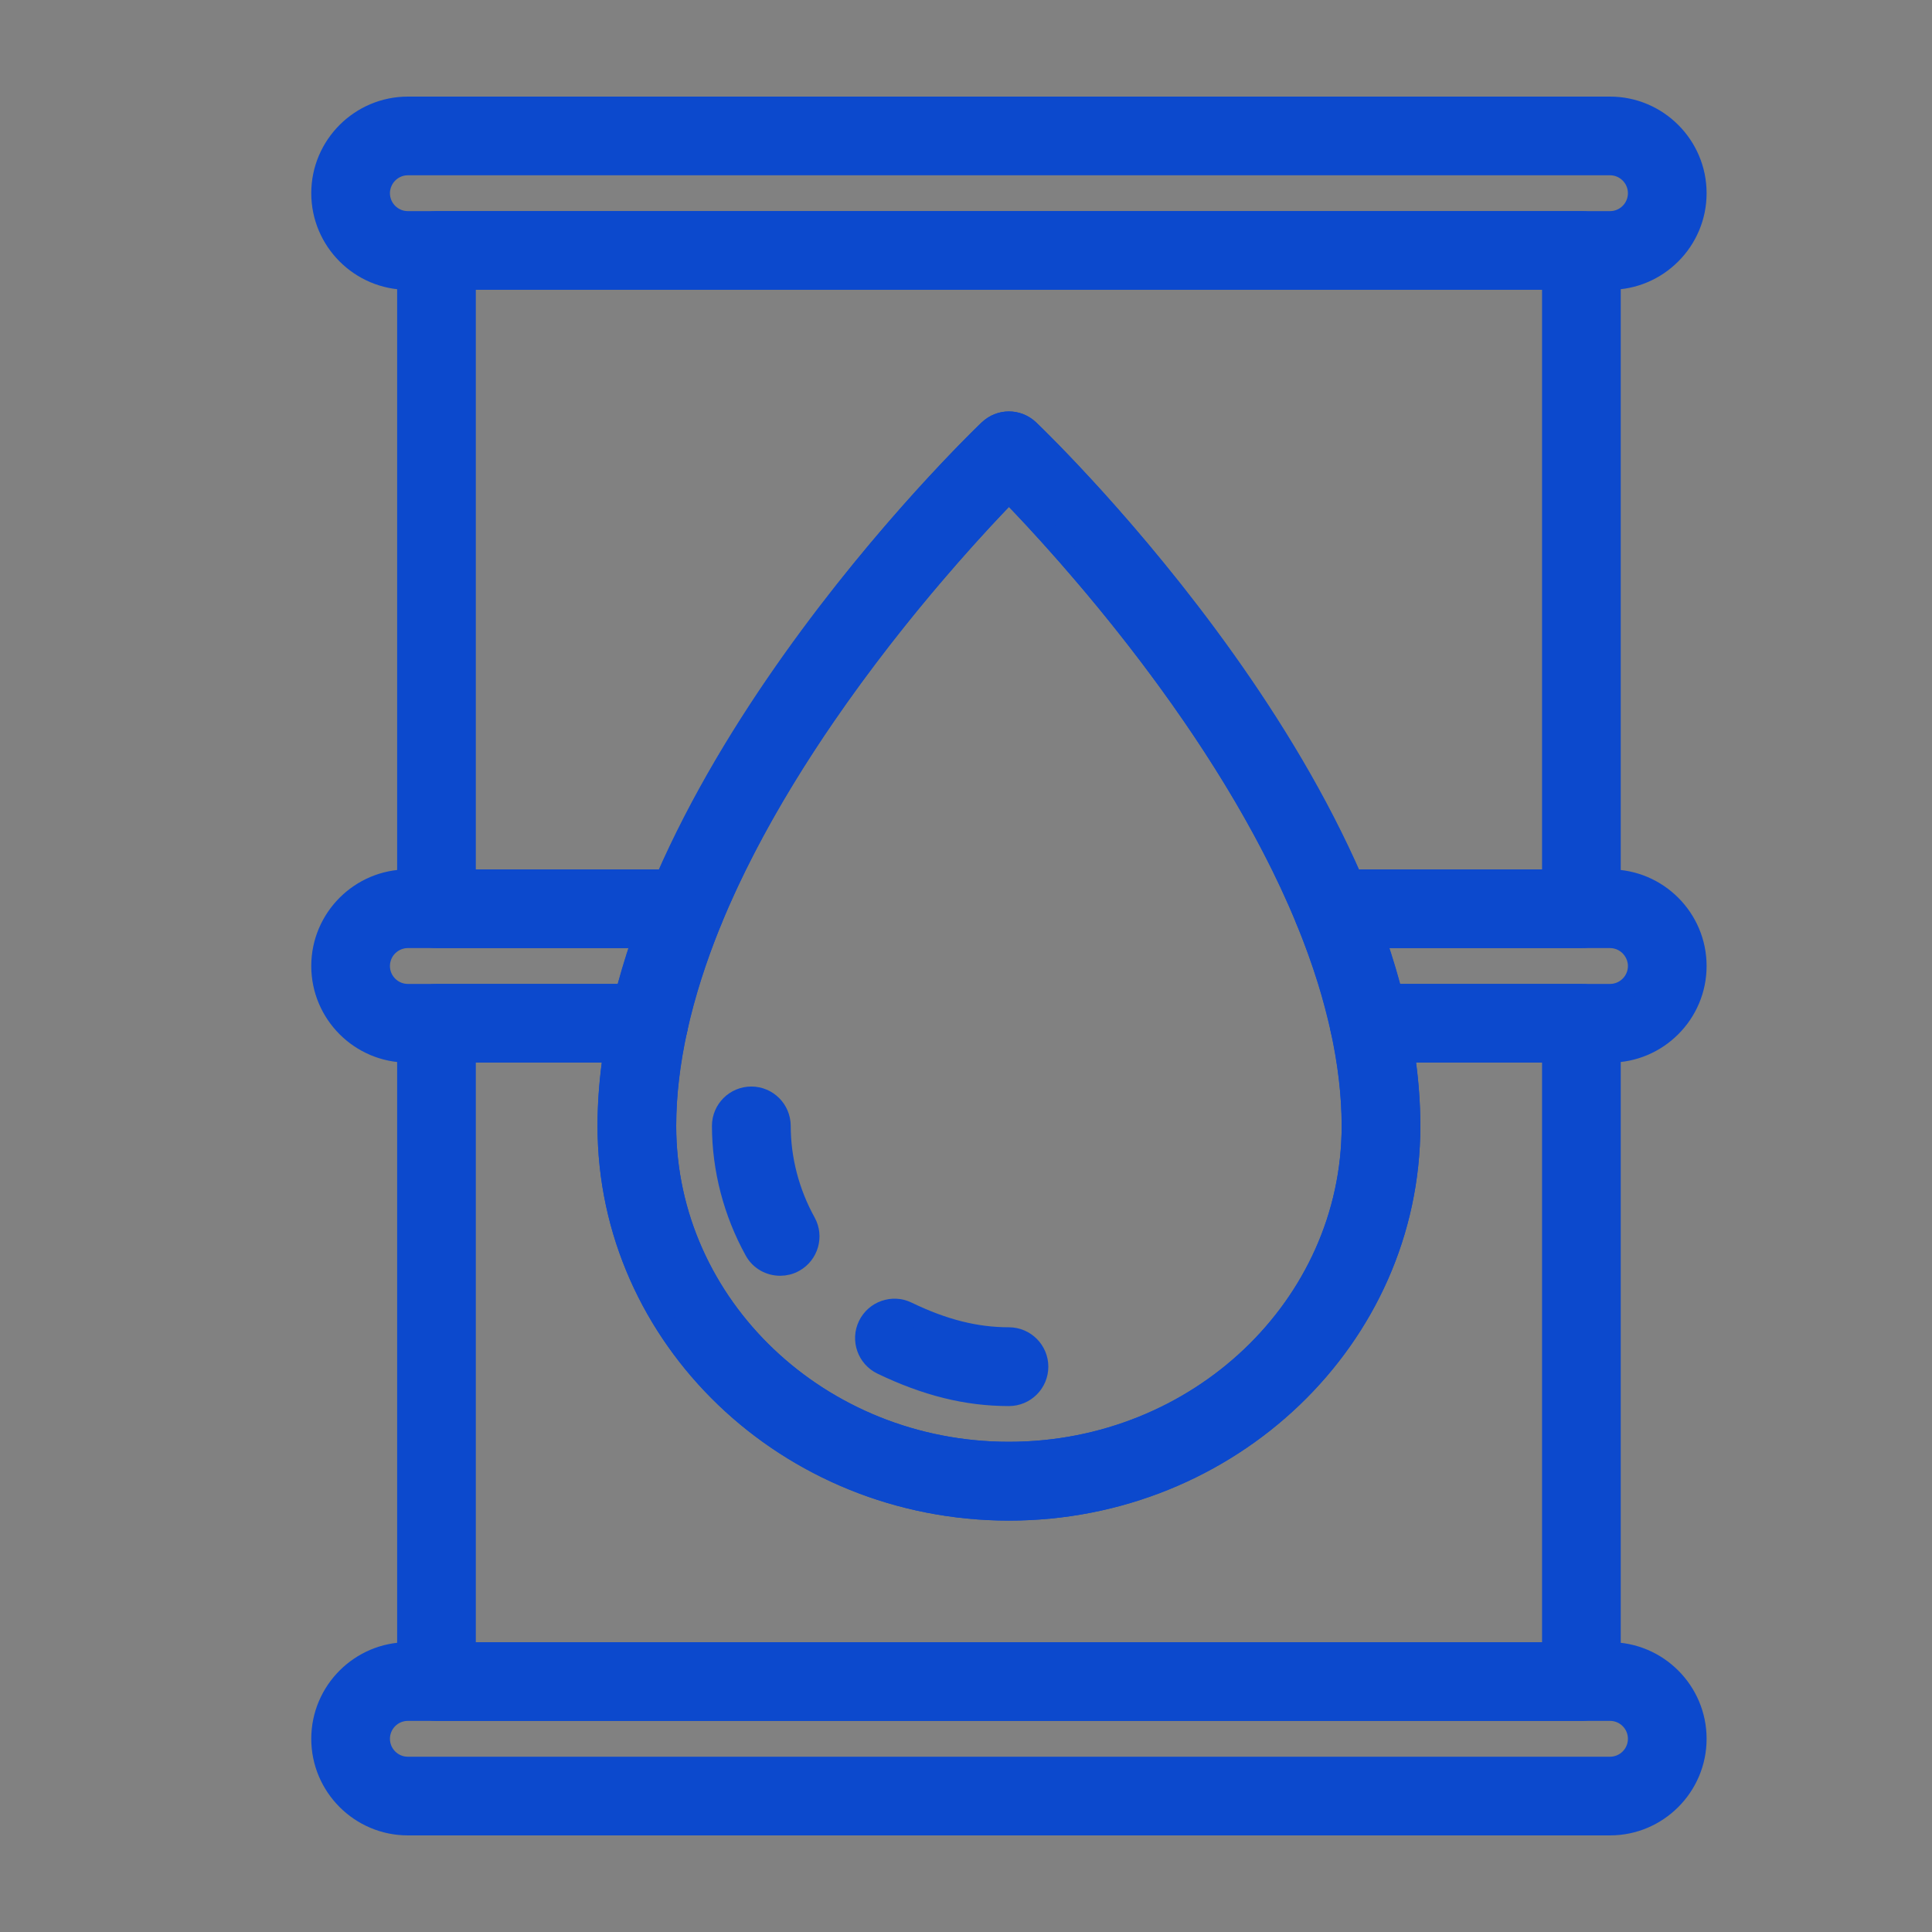 <svg width="18" height="18" viewBox="0 0 18 18" fill="none" xmlns="http://www.w3.org/2000/svg">
<rect x="0" y="0" width="18" height="18" fill="#808080" stroke="none"/>
<g id="Oil Chemestry">
<rect id="Rectangle 4 Copy 9" width="18" height="18" fill="#F4F7FB" fill-opacity="0.01"/>
<g id="oil-barrel">
<g id="Shape">
<path fill-rule="evenodd" clip-rule="evenodd" d="M3.8 2.6H15C15.441 2.6 15.8 2.241 15.8 1.8C15.8 1.359 15.441 1 15 1H3.8C3.359 1 3 1.359 3 1.8C3 2.241 3.359 2.6 3.8 2.6ZM3.584 1.643C3.633 1.577 3.711 1.533 3.8 1.533H15C15.147 1.533 15.267 1.653 15.267 1.8C15.267 1.947 15.147 2.067 15 2.067H3.8C3.653 2.067 3.533 1.947 3.533 1.8C3.533 1.742 3.552 1.687 3.584 1.643Z" fill="#0C49CD"/>
<path d="M3.584 1.643L3.503 1.585L3.503 1.585L3.584 1.643ZM15 2.5H3.8V2.7H15V2.5ZM15.7 1.8C15.7 2.186 15.386 2.5 15 2.5V2.7C15.496 2.7 15.9 2.296 15.9 1.8H15.7ZM15 1.1C15.386 1.1 15.7 1.414 15.7 1.8H15.9C15.9 1.304 15.496 0.9 15 0.9V1.1ZM3.8 1.1H15V0.9H3.8V1.1ZM3.1 1.8C3.1 1.414 3.414 1.1 3.8 1.1V0.9C3.304 0.9 2.9 1.304 2.9 1.8H3.1ZM3.8 2.5C3.414 2.5 3.1 2.186 3.1 1.8H2.9C2.9 2.296 3.304 2.7 3.8 2.7V2.5ZM3.8 1.433C3.678 1.433 3.57 1.493 3.503 1.585L3.665 1.702C3.696 1.66 3.745 1.633 3.8 1.633V1.433ZM15 1.433H3.8V1.633H15V1.433ZM15.367 1.8C15.367 1.598 15.202 1.433 15 1.433V1.633C15.092 1.633 15.167 1.708 15.167 1.8H15.367ZM15 2.167C15.202 2.167 15.367 2.002 15.367 1.8H15.167C15.167 1.892 15.092 1.967 15 1.967V2.167ZM3.8 2.167H15V1.967H3.8V2.167ZM3.433 1.8C3.433 2.002 3.598 2.167 3.8 2.167V1.967C3.708 1.967 3.633 1.892 3.633 1.8H3.433ZM3.503 1.585C3.459 1.645 3.433 1.72 3.433 1.8H3.633C3.633 1.763 3.645 1.73 3.665 1.702L3.503 1.585Z" fill="#0C49CD"/>
</g>
<g id="Shape_2">
<path fill-rule="evenodd" clip-rule="evenodd" d="M3.8 17H15C15.441 17 15.8 16.641 15.8 16.2C15.8 15.759 15.441 15.4 15 15.4H3.8C3.359 15.4 3 15.759 3 16.2C3 16.641 3.359 17 3.8 17ZM3.533 16.2C3.533 16.053 3.653 15.933 3.8 15.933H15C15.147 15.933 15.267 16.053 15.267 16.2C15.267 16.347 15.147 16.467 15 16.467H3.8C3.653 16.467 3.533 16.347 3.533 16.2Z" fill="#0C49CD"/>
<path d="M15 16.9H3.8V17.1H15V16.9ZM15.7 16.2C15.7 16.586 15.386 16.9 15 16.9V17.1C15.496 17.1 15.9 16.696 15.9 16.2H15.7ZM15 15.5C15.386 15.5 15.7 15.814 15.7 16.2H15.9C15.9 15.704 15.496 15.3 15 15.3V15.5ZM3.8 15.5H15V15.3H3.8V15.5ZM3.1 16.2C3.1 15.814 3.414 15.5 3.8 15.5V15.3C3.304 15.3 2.9 15.704 2.9 16.2H3.1ZM3.8 16.9C3.414 16.9 3.1 16.586 3.1 16.2H2.9C2.9 16.696 3.304 17.1 3.8 17.1V16.9ZM3.8 15.833C3.598 15.833 3.433 15.998 3.433 16.2H3.633C3.633 16.108 3.708 16.033 3.8 16.033V15.833ZM15 15.833H3.8V16.033H15V15.833ZM15.367 16.2C15.367 15.998 15.202 15.833 15 15.833V16.033C15.092 16.033 15.167 16.108 15.167 16.2H15.367ZM15 16.567C15.202 16.567 15.367 16.402 15.367 16.2H15.167C15.167 16.292 15.092 16.367 15 16.367V16.567ZM3.8 16.567H15V16.367H3.8V16.567ZM3.433 16.2C3.433 16.402 3.598 16.567 3.8 16.567V16.367C3.708 16.367 3.633 16.292 3.633 16.2H3.433Z" fill="#0C49CD"/>
</g>
<g id="Shape_3">
<path fill-rule="evenodd" clip-rule="evenodd" d="M5.667 10.49C5.667 12.462 7.341 14.067 9.4 14.067C11.459 14.067 13.133 12.462 13.133 10.49C13.133 7.432 9.729 4.146 9.584 4.007C9.481 3.909 9.319 3.909 9.216 4.007C9.071 4.146 5.667 7.432 5.667 10.49ZM6.2 10.49C6.2 8.049 8.694 5.306 9.4 4.578C10.107 5.305 12.6 8.046 12.6 10.49C12.6 12.168 11.165 13.533 9.4 13.533C7.636 13.533 6.2 12.168 6.2 10.49Z" fill="#0C49CD"/>
<path d="M9.584 4.007L9.515 4.079L9.515 4.079L9.584 4.007ZM9.216 4.007L9.147 3.935L9.147 3.935L9.216 4.007ZM9.4 4.578L9.472 4.508L9.4 4.434L9.328 4.508L9.4 4.578ZM9.4 13.967C7.392 13.967 5.767 12.403 5.767 10.49H5.567C5.567 12.521 7.29 14.167 9.4 14.167V13.967ZM13.033 10.49C13.033 12.403 11.408 13.967 9.4 13.967V14.167C11.51 14.167 13.233 12.521 13.233 10.49H13.033ZM9.515 4.079C9.585 4.146 10.468 4.998 11.332 6.211C12.198 7.429 13.033 8.993 13.033 10.49H13.233C13.233 8.928 12.366 7.32 11.495 6.096C10.62 4.867 9.728 4.006 9.653 3.935L9.515 4.079ZM9.285 4.079C9.349 4.018 9.451 4.018 9.515 4.079L9.653 3.935C9.511 3.799 9.289 3.799 9.147 3.935L9.285 4.079ZM5.767 10.49C5.767 8.993 6.602 7.429 7.468 6.211C8.332 4.998 9.215 4.146 9.285 4.079L9.147 3.935C9.072 4.006 8.18 4.867 7.305 6.096C6.434 7.32 5.567 8.928 5.567 10.49H5.767ZM9.328 4.508C8.973 4.874 8.168 5.747 7.452 6.836C6.737 7.923 6.1 9.239 6.1 10.49H6.3C6.3 9.299 6.91 8.024 7.619 6.946C8.325 5.872 9.121 5.009 9.472 4.648L9.328 4.508ZM12.7 10.49C12.7 9.238 12.063 7.921 11.348 6.835C10.632 5.746 9.827 4.874 9.472 4.508L9.328 4.648C9.679 5.009 10.475 5.871 11.181 6.945C11.89 8.022 12.5 9.298 12.5 10.49H12.7ZM9.4 13.633C11.215 13.633 12.7 12.228 12.7 10.49H12.5C12.5 12.108 11.114 13.433 9.4 13.433V13.633ZM6.1 10.49C6.1 12.228 7.585 13.633 9.4 13.633V13.433C7.686 13.433 6.3 12.108 6.3 10.49H6.1Z" fill="#0C49CD"/>
</g>
<path id="Shape_4" d="M7.269 11.786C7.174 11.786 7.083 11.737 7.035 11.649C6.838 11.292 6.734 10.891 6.733 10.49C6.733 10.342 6.853 10.223 7 10.223H7C7.147 10.223 7.266 10.342 7.267 10.489C7.267 10.801 7.348 11.113 7.502 11.391C7.573 11.519 7.526 11.682 7.397 11.753C7.356 11.776 7.312 11.786 7.269 11.786Z" fill="#0C49CD" stroke="#0C49CD" stroke-width="0.2"/>
<path id="Shape_5" d="M9.4 13C9.007 13 8.631 12.906 8.217 12.707C8.085 12.643 8.029 12.483 8.093 12.351C8.157 12.218 8.317 12.162 8.449 12.226C8.788 12.39 9.09 12.466 9.4 12.466C9.547 12.466 9.667 12.586 9.667 12.733C9.667 12.881 9.547 13 9.4 13Z" fill="#0C49CD" stroke="#0C49CD" stroke-width="0.2"/>
<g id="Shape_6">
<path fill-rule="evenodd" clip-rule="evenodd" d="M12.417 8.733H14.733C14.88 8.733 15 8.614 15 8.467V2.333C15 2.186 14.88 2.067 14.733 2.067H4.067C3.919 2.067 3.8 2.186 3.8 2.333V8.467C3.8 8.614 3.919 8.733 4.067 8.733H6.383C6.457 8.733 6.525 8.703 6.574 8.653C6.598 8.629 6.617 8.6 6.63 8.568C7.373 6.76 8.877 5.117 9.4 4.578C9.923 5.117 11.427 6.76 12.17 8.568C12.211 8.668 12.309 8.733 12.417 8.733ZM14.467 8.2H12.593C11.618 5.966 9.669 4.088 9.584 4.007C9.481 3.909 9.319 3.909 9.216 4.007C9.131 4.088 7.182 5.966 6.207 8.2H4.333V2.6H14.467V8.2Z" fill="#0C49CD"/>
<path d="M6.574 8.653L6.503 8.583L6.502 8.583L6.574 8.653ZM6.63 8.568L6.722 8.606L6.722 8.606L6.63 8.568ZM9.4 4.578L9.472 4.508L9.4 4.434L9.328 4.508L9.4 4.578ZM12.17 8.568L12.263 8.53L12.263 8.53L12.17 8.568ZM12.593 8.2L12.502 8.24L12.528 8.3H12.593V8.2ZM14.467 8.2V8.3H14.567V8.2H14.467ZM9.584 4.007L9.653 3.935L9.653 3.935L9.584 4.007ZM9.216 4.007L9.147 3.935L9.146 3.935L9.216 4.007ZM6.207 8.2V8.3H6.272L6.298 8.24L6.207 8.2ZM4.333 8.2H4.233V8.3H4.333V8.2ZM4.333 2.6V2.5H4.233V2.6H4.333ZM14.467 2.6H14.567V2.5H14.467V2.6ZM14.733 8.633H12.417V8.833H14.733V8.633ZM14.9 8.467C14.9 8.559 14.825 8.633 14.733 8.633V8.833C14.936 8.833 15.1 8.669 15.1 8.467H14.9ZM14.9 2.333V8.467H15.1V2.333H14.9ZM14.733 2.167C14.825 2.167 14.9 2.241 14.9 2.333H15.1C15.1 2.131 14.936 1.967 14.733 1.967V2.167ZM4.067 2.167H14.733V1.967H4.067V2.167ZM3.9 2.333C3.9 2.241 3.975 2.167 4.067 2.167V1.967C3.864 1.967 3.7 2.131 3.7 2.333H3.9ZM3.9 8.467V2.333H3.7V8.467H3.9ZM4.067 8.633C3.975 8.633 3.9 8.559 3.9 8.467H3.7C3.7 8.669 3.864 8.833 4.067 8.833V8.633ZM6.383 8.633H4.067V8.833H6.383V8.633ZM6.502 8.583C6.472 8.615 6.429 8.633 6.383 8.633V8.833C6.484 8.833 6.578 8.792 6.646 8.723L6.502 8.583ZM6.537 8.53C6.529 8.55 6.517 8.568 6.503 8.583L6.646 8.723C6.678 8.69 6.704 8.65 6.722 8.606L6.537 8.53ZM9.328 4.508C8.804 5.048 7.289 6.703 6.537 8.53L6.722 8.606C7.458 6.817 8.95 5.185 9.472 4.648L9.328 4.508ZM12.263 8.53C11.512 6.703 9.996 5.048 9.472 4.508L9.328 4.648C9.85 5.185 11.342 6.817 12.078 8.606L12.263 8.53ZM12.417 8.633C12.349 8.633 12.288 8.592 12.263 8.53L12.078 8.606C12.134 8.744 12.268 8.833 12.417 8.833V8.633ZM12.593 8.3H14.467V8.1H12.593V8.3ZM9.515 4.08C9.599 4.16 11.535 6.026 12.502 8.24L12.685 8.16C11.701 5.906 9.739 4.017 9.653 3.935L9.515 4.08ZM9.285 4.08C9.349 4.018 9.451 4.018 9.515 4.08L9.653 3.935C9.511 3.8 9.288 3.8 9.147 3.935L9.285 4.08ZM6.298 8.24C7.265 6.026 9.201 4.16 9.285 4.079L9.146 3.935C9.062 4.016 7.099 5.906 6.115 8.16L6.298 8.24ZM4.333 8.3H6.207V8.1H4.333V8.3ZM4.233 2.6V8.2H4.433V2.6H4.233ZM14.467 2.5H4.333V2.7H14.467V2.5ZM14.567 8.2V2.6H14.367V8.2H14.567Z" fill="#0C49CD"/>
</g>
<g id="Shape_7">
<path fill-rule="evenodd" clip-rule="evenodd" d="M3.8 9.8H6.044C6.119 9.8 6.187 9.769 6.236 9.719C6.27 9.684 6.294 9.64 6.305 9.59C6.377 9.262 6.486 8.918 6.63 8.568C6.664 8.486 6.654 8.392 6.605 8.318C6.555 8.244 6.472 8.2 6.383 8.2H3.8C3.359 8.2 3 8.559 3 9C3 9.441 3.359 9.8 3.8 9.8ZM3.615 8.808C3.663 8.762 3.728 8.733 3.8 8.733H5.996C5.968 8.815 5.941 8.896 5.916 8.976C5.886 9.074 5.859 9.171 5.834 9.267H3.8C3.653 9.267 3.533 9.147 3.533 9C3.533 8.925 3.565 8.856 3.615 8.808Z" fill="#0C49CD"/>
<path d="M6.236 9.719L6.164 9.649L6.164 9.649L6.236 9.719ZM6.305 9.59L6.207 9.569L6.207 9.569L6.305 9.59ZM6.63 8.568L6.722 8.606L6.722 8.606L6.63 8.568ZM6.605 8.318L6.688 8.262L6.688 8.262L6.605 8.318ZM3.615 8.808L3.546 8.736L3.546 8.736L3.615 8.808ZM5.996 8.733L6.091 8.766L6.137 8.633H5.996V8.733ZM5.916 8.976L6.012 9.006L6.012 9.006L5.916 8.976ZM5.834 9.267V9.367H5.911L5.931 9.292L5.834 9.267ZM6.044 9.7H3.8V9.9H6.044V9.7ZM6.164 9.649C6.134 9.681 6.091 9.7 6.044 9.7V9.9C6.147 9.9 6.241 9.858 6.308 9.788L6.164 9.649ZM6.207 9.569C6.2 9.6 6.185 9.627 6.164 9.649L6.308 9.788C6.354 9.74 6.388 9.68 6.402 9.612L6.207 9.569ZM6.537 8.53C6.392 8.884 6.281 9.234 6.207 9.569L6.402 9.612C6.473 9.289 6.581 8.951 6.722 8.606L6.537 8.53ZM6.522 8.374C6.553 8.42 6.559 8.478 6.537 8.53L6.722 8.606C6.769 8.493 6.756 8.364 6.688 8.262L6.522 8.374ZM6.383 8.3C6.439 8.3 6.491 8.328 6.522 8.374L6.688 8.262C6.62 8.161 6.505 8.1 6.383 8.1V8.3ZM3.8 8.3H6.383V8.1H3.8V8.3ZM3.1 9C3.1 8.614 3.414 8.3 3.8 8.3V8.1C3.304 8.1 2.9 8.504 2.9 9H3.1ZM3.8 9.7C3.414 9.7 3.1 9.386 3.1 9H2.9C2.9 9.496 3.304 9.9 3.8 9.9V9.7ZM3.8 8.633C3.701 8.633 3.612 8.672 3.546 8.736L3.684 8.88C3.715 8.851 3.755 8.833 3.8 8.833V8.633ZM5.996 8.633H3.8V8.833H5.996V8.633ZM6.012 9.006C6.036 8.926 6.063 8.847 6.091 8.766L5.902 8.7C5.873 8.783 5.846 8.865 5.821 8.947L6.012 9.006ZM5.931 9.292C5.955 9.197 5.982 9.102 6.012 9.006L5.821 8.947C5.79 9.046 5.762 9.144 5.737 9.242L5.931 9.292ZM3.8 9.367H5.834V9.167H3.8V9.367ZM3.433 9C3.433 9.202 3.598 9.367 3.8 9.367V9.167C3.708 9.167 3.633 9.092 3.633 9H3.433ZM3.546 8.736C3.477 8.802 3.433 8.896 3.433 9H3.633C3.633 8.953 3.653 8.91 3.684 8.88L3.546 8.736Z" fill="#0C49CD"/>
</g>
<g id="Shape_8">
<path fill-rule="evenodd" clip-rule="evenodd" d="M12.756 9.8H15C15.441 9.8 15.8 9.441 15.8 9C15.8 8.559 15.441 8.2 15 8.2H12.417C12.328 8.2 12.245 8.244 12.195 8.318C12.146 8.392 12.136 8.486 12.17 8.568C12.248 8.759 12.317 8.948 12.374 9.134C12.422 9.289 12.462 9.441 12.495 9.59C12.522 9.713 12.63 9.8 12.756 9.8ZM15 9.267H12.966C12.921 9.091 12.867 8.913 12.804 8.733H15C15.09 8.733 15.17 8.778 15.218 8.847C15.249 8.89 15.267 8.943 15.267 9C15.267 9.147 15.147 9.267 15 9.267Z" fill="#0C49CD"/>
<path d="M12.195 8.318L12.112 8.262L12.112 8.263L12.195 8.318ZM12.17 8.568L12.263 8.53L12.263 8.53L12.17 8.568ZM12.374 9.134L12.279 9.163L12.279 9.163L12.374 9.134ZM12.495 9.59L12.593 9.569L12.593 9.569L12.495 9.59ZM12.966 9.267L12.869 9.292L12.889 9.367H12.966V9.267ZM12.804 8.733V8.633H12.663L12.709 8.766L12.804 8.733ZM15.218 8.847L15.136 8.904L15.136 8.904L15.218 8.847ZM15 9.7H12.756V9.9H15V9.7ZM15.7 9C15.7 9.386 15.386 9.7 15 9.7V9.9C15.496 9.9 15.9 9.496 15.9 9H15.7ZM15 8.3C15.386 8.3 15.7 8.614 15.7 9H15.9C15.9 8.504 15.496 8.1 15 8.1V8.3ZM12.417 8.3H15V8.1H12.417V8.3ZM12.278 8.374C12.309 8.328 12.361 8.3 12.417 8.3V8.1C12.294 8.1 12.18 8.161 12.112 8.262L12.278 8.374ZM12.263 8.53C12.242 8.479 12.247 8.42 12.278 8.374L12.112 8.263C12.044 8.364 12.031 8.493 12.078 8.606L12.263 8.53ZM12.47 9.104C12.411 8.915 12.342 8.723 12.263 8.53L12.078 8.606C12.155 8.794 12.222 8.98 12.279 9.163L12.47 9.104ZM12.593 9.569C12.559 9.417 12.518 9.261 12.47 9.104L12.279 9.163C12.326 9.316 12.365 9.465 12.398 9.612L12.593 9.569ZM12.756 9.7C12.677 9.7 12.61 9.646 12.593 9.569L12.398 9.612C12.434 9.78 12.583 9.9 12.756 9.9V9.7ZM12.966 9.367H15V9.167H12.966V9.367ZM12.709 8.766C12.771 8.944 12.825 9.119 12.869 9.292L13.063 9.242C13.017 9.064 12.962 8.883 12.898 8.7L12.709 8.766ZM15 8.633H12.804V8.833H15V8.633ZM15.3 8.789C15.234 8.695 15.124 8.633 15 8.633V8.833C15.056 8.833 15.106 8.861 15.136 8.904L15.3 8.789ZM15.367 9C15.367 8.922 15.342 8.849 15.3 8.789L15.136 8.904C15.155 8.931 15.167 8.964 15.167 9H15.367ZM15 9.367C15.202 9.367 15.367 9.203 15.367 9H15.167C15.167 9.092 15.092 9.167 15 9.167V9.367Z" fill="#0C49CD"/>
</g>
<g id="Shape_9">
<path fill-rule="evenodd" clip-rule="evenodd" d="M4.067 15.933H14.733C14.822 15.933 14.901 15.89 14.949 15.823C14.981 15.779 15 15.725 15 15.667V9.533C15 9.386 14.88 9.267 14.733 9.267H12.756C12.675 9.267 12.599 9.303 12.548 9.366C12.497 9.429 12.478 9.511 12.495 9.59C12.565 9.908 12.6 10.211 12.6 10.49C12.6 12.168 11.165 13.533 9.4 13.533C7.636 13.533 6.2 12.168 6.2 10.49C6.2 10.211 6.235 9.908 6.305 9.59C6.322 9.511 6.303 9.429 6.252 9.366C6.201 9.303 6.125 9.267 6.044 9.267H4.067C3.919 9.267 3.8 9.386 3.8 9.533V15.667C3.8 15.814 3.919 15.933 4.067 15.933ZM14.467 15.4H4.333V9.8H5.723C5.686 10.039 5.667 10.27 5.667 10.49C5.667 12.462 7.341 14.067 9.4 14.067C11.459 14.067 13.133 12.462 13.133 10.49C13.133 10.27 13.114 10.039 13.077 9.8H14.467V15.4Z" fill="#0C49CD"/>
<path d="M14.949 15.823L14.868 15.764L14.868 15.764L14.949 15.823ZM12.548 9.366L12.47 9.303L12.47 9.303L12.548 9.366ZM12.495 9.59L12.398 9.612L12.398 9.612L12.495 9.59ZM6.305 9.59L6.402 9.612L6.403 9.612L6.305 9.59ZM6.252 9.366L6.174 9.429L6.174 9.429L6.252 9.366ZM4.333 15.4H4.233V15.5H4.333V15.4ZM14.467 15.4V15.5H14.567V15.4H14.467ZM4.333 9.8V9.7H4.233V9.8H4.333ZM5.723 9.8L5.822 9.815L5.84 9.7H5.723V9.8ZM13.077 9.8V9.7H12.96L12.978 9.816L13.077 9.8ZM14.467 9.8H14.567V9.7H14.467V9.8ZM14.733 15.833H4.067V16.033H14.733V15.833ZM14.868 15.764C14.838 15.806 14.789 15.833 14.733 15.833V16.033C14.855 16.033 14.963 15.974 15.03 15.882L14.868 15.764ZM14.9 15.667C14.9 15.703 14.888 15.737 14.868 15.764L15.03 15.882C15.074 15.822 15.1 15.747 15.1 15.667H14.9ZM14.9 9.533V15.667H15.1V9.533H14.9ZM14.733 9.367C14.825 9.367 14.9 9.441 14.9 9.533H15.1C15.1 9.331 14.936 9.167 14.733 9.167V9.367ZM12.756 9.367H14.733V9.167H12.756V9.367ZM12.626 9.429C12.658 9.39 12.705 9.367 12.756 9.367V9.167C12.645 9.167 12.54 9.217 12.47 9.303L12.626 9.429ZM12.593 9.569C12.582 9.52 12.594 9.468 12.626 9.429L12.47 9.303C12.4 9.39 12.374 9.503 12.398 9.612L12.593 9.569ZM12.7 10.49C12.7 10.203 12.664 9.893 12.593 9.569L12.398 9.612C12.466 9.923 12.5 10.219 12.5 10.49H12.7ZM9.4 13.633C11.215 13.633 12.7 12.228 12.7 10.49H12.5C12.5 12.108 11.114 13.433 9.4 13.433V13.633ZM6.1 10.49C6.1 12.228 7.585 13.633 9.4 13.633V13.433C7.686 13.433 6.3 12.108 6.3 10.49H6.1ZM6.207 9.569C6.136 9.893 6.1 10.202 6.1 10.49H6.3C6.3 10.219 6.334 9.924 6.402 9.612L6.207 9.569ZM6.174 9.429C6.206 9.468 6.218 9.52 6.207 9.569L6.403 9.612C6.426 9.503 6.4 9.39 6.33 9.303L6.174 9.429ZM6.044 9.367C6.095 9.367 6.142 9.389 6.174 9.429L6.33 9.303C6.26 9.217 6.155 9.167 6.044 9.167V9.367ZM4.067 9.367H6.044V9.167H4.067V9.367ZM3.9 9.533C3.9 9.441 3.975 9.367 4.067 9.367V9.167C3.864 9.167 3.7 9.331 3.7 9.533H3.9ZM3.9 15.667V9.533H3.7V15.667H3.9ZM4.067 15.833C3.975 15.833 3.9 15.759 3.9 15.667H3.7C3.7 15.869 3.864 16.033 4.067 16.033V15.833ZM4.333 15.5H14.467V15.3H4.333V15.5ZM4.233 9.8V15.4H4.433V9.8H4.233ZM5.723 9.7H4.333V9.9H5.723V9.7ZM5.767 10.49C5.767 10.276 5.785 10.05 5.822 9.815L5.624 9.785C5.586 10.029 5.567 10.264 5.567 10.49H5.767ZM9.4 13.967C7.392 13.967 5.767 12.403 5.767 10.49H5.567C5.567 12.521 7.29 14.167 9.4 14.167V13.967ZM13.033 10.49C13.033 12.403 11.408 13.967 9.4 13.967V14.167C11.51 14.167 13.233 12.521 13.233 10.49H13.033ZM12.978 9.816C13.015 10.05 13.033 10.276 13.033 10.49H13.233C13.233 10.264 13.214 10.028 13.176 9.785L12.978 9.816ZM14.467 9.7H13.077V9.9H14.467V9.7ZM14.567 15.4V9.8H14.367V15.4H14.567Z" fill="#0C49CD"/>
</g>
</g>
</g>
</svg>
